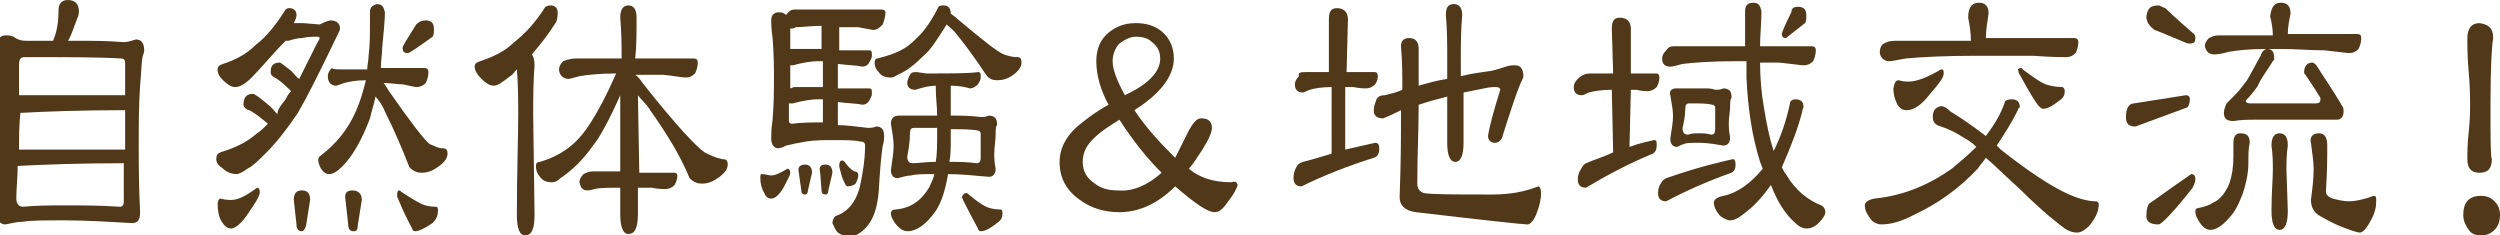 <?xml version="1.0" encoding="utf-8"?>
<!-- Generator: Adobe Illustrator 24.0.3, SVG Export Plug-In . SVG Version: 6.00 Build 0)  -->
<svg version="1.1" id="レイヤー_1" xmlns="http://www.w3.org/2000/svg" xmlns:xlink="http://www.w3.org/1999/xlink" x="0px"
	 y="0px" viewBox="0 0 183.8 17.3" style="enable-background:new 0 0 183.8 17.3;" xml:space="preserve">
<style type="text/css">
	.st0{fill:#503819;}
</style>
<g>
	<g>
		<path class="st0" d="M5,0c0.5,0,0.8,0.3,0.8,0.8c0,0.1,0,0.3-0.1,0.5C5.4,2.1,5.2,2.7,5,3h1c0.9,0,1.9,0,3.1,0.1
			C9.4,3.1,9.6,3,10,2.9c0.4,0,0.6,0.3,0.6,0.8c0,0,0,0.2-0.1,0.4c-0.1,0.4-0.1,1.1-0.2,2.2c-0.1,1.4-0.1,2.9-0.1,4.5
			c0,1.2,0,2.8,0.1,4.8c0,0.6-0.2,0.8-0.6,0.8c-1.8-0.1-3.4-0.2-4.9-0.2c-1.6,0-2.6,0-3.1,0.1c-0.4,0-0.8,0.1-1.3,0.2
			c-0.4,0-0.6-0.3-0.6-0.8c0.1-2.2,0.1-4.1,0.1-5.8c0-1.8,0-3.9-0.1-6.5c0-0.5,0.2-0.8,0.6-0.8c0.2,0,0.4,0,0.6,0.1
			C1.4,3,1.7,3,2.1,3h1.8c0.3-0.7,0.4-1.4,0.4-2.2C4.3,0.3,4.5,0,5,0z M4.9,15.1c1.2,0,2.5,0,3.9,0.1c0.2,0,0.3-0.1,0.3-0.4
			c0-1,0-1.9,0-2.8c-3.3,0-5.9,0.1-7.8,0.2c0,0.8-0.1,1.6-0.1,2.4c0,0.4,0.2,0.6,0.5,0.6C2.7,15.1,3.7,15.1,4.9,15.1z M1.4,11
			c0,0,0.1,0,0.1,0h7.7c0-1.1,0-2,0-2.9h0c-3.3,0-5.9,0.1-7.7,0.2h0C1.4,9.2,1.4,10.1,1.4,11z M1.4,7c0.1,0,0.1,0,0.2,0h7.6
			c0,0,0,0,0,0c0-1,0-1.8,0-2.4c0-0.2-0.1-0.3-0.3-0.3c-1.6-0.1-4-0.1-7.1-0.1c-0.3,0-0.4,0.2-0.4,0.5C1.4,5.5,1.4,6.3,1.4,7z"/>
		<path class="st0" d="M21.3,0.6c0.3,0,0.5,0.2,0.5,0.5c0,0.2-0.1,0.4-0.2,0.6c0,0,0,0,0,0c0.3,0,0.6,0,0.7,0l1.2,0.1
			c0.4-0.2,0.7-0.3,0.8-0.3c0.4,0,0.7,0.2,0.7,0.6c0,0.1-0.1,0.3-0.3,0.7c-1.2,2.5-2.1,4.3-2.8,5.5c-0.8,1.2-1.6,2.2-2.3,2.9
			c-0.6,0.6-1,1-1.4,1.2c-0.4,0.3-0.7,0.4-0.8,0.4c-0.3,0-0.7-0.1-1-0.4c-0.3-0.2-0.5-0.4-0.5-0.7c0-0.3,0.1-0.4,0.3-0.5
			c1-0.3,1.9-0.7,2.7-1.4c0.3-0.2,0.5-0.4,0.8-0.7c0,0,0,0,0,0c-0.6-0.5-1.1-0.9-1.4-1c-0.3-0.1-0.4-0.3-0.4-0.4
			c0-0.5,0.2-0.8,0.7-0.8c0.1,0,0.4,0.2,1,0.7c0.4,0.3,0.6,0.6,0.8,0.8C20.4,8,20.7,7.7,21,7.3c0.1-0.2,0.2-0.4,0.4-0.6
			c0,0-0.1-0.1-0.1-0.1c-0.5-0.5-0.9-0.8-1.1-0.9c-0.2-0.1-0.3-0.2-0.3-0.4c0-0.5,0.2-0.7,0.7-0.7c0,0,0.3,0.2,0.8,0.6
			c0.3,0.3,0.4,0.5,0.6,0.6c0.4-0.8,0.8-1.6,1.3-2.6c0.1-0.2,0.2-0.3,0.2-0.4c0-0.1-0.1-0.1-0.2-0.1c-0.3,0-0.7,0-1.1,0.1
			c-0.3,0-0.7,0.1-1,0.2c-0.1,0-0.2,0-0.2,0C20,4,19.3,4.9,18.5,5.7c-0.5,0.5-0.9,0.7-1.2,0.7c-0.3,0-0.6-0.2-0.9-0.5
			C16.1,5.6,16,5.4,16,5.1c0-0.2,0.1-0.3,0.4-0.4c0.9-0.3,1.7-0.7,2.4-1.4c0.8-0.6,1.5-1.5,2.2-2.6C21.1,0.6,21.2,0.6,21.3,0.6z
			 M16.2,14.6c0.4,0.1,0.6,0.1,0.8,0.1c0.5,0,1.1-0.3,1.9-0.9c0.1,0,0.2,0.1,0.2,0.3c0,0.3-0.3,0.8-0.8,1.5c-0.5,0.8-1,1.2-1.3,1.2
			c-0.3,0-0.5-0.2-0.7-0.5C16.1,16,16,15.5,16,15C16,14.8,16.1,14.6,16.2,14.6z M22.2,14c0.4,0,0.6,0.2,0.6,0.7l-0.3,1.9
			c-0.1,0.3-0.2,0.4-0.3,0.4c-0.3,0-0.4-0.2-0.4-0.5l-0.2-1.8C21.6,14.2,21.8,14,22.2,14z M25,5.1h2c0-0.3,0.1-0.7,0.1-1
			c0.1-0.8,0.1-1.6,0.1-2.4V0.9c0-0.4,0.2-0.5,0.5-0.6c0.4,0,0.5,0.2,0.6,0.6c0,0.6-0.1,1.5-0.2,2.6c0,0.5-0.1,1-0.1,1.5h3.2
			c0.2,0,0.3,0.1,0.3,0.3c0,0.3-0.1,0.6-0.2,0.8c-0.2,0.2-0.4,0.3-0.7,0.3c-0.1,0-0.5-0.1-1-0.2c-0.4,0-0.9-0.1-1.4-0.1
			c0.1,0.1,0.2,0.3,0.4,0.6c1.6,2.3,2.6,3.6,3,3.9c0.3,0.1,0.6,0.3,0.9,0.3c0.3,0,0.4,0.1,0.4,0.4c0,0.3-0.2,0.6-0.6,0.9
			c-0.4,0.3-0.8,0.5-1.3,0.5c-0.3,0-0.6-0.1-0.9-0.4c-0.5-1.3-1.1-2.7-1.8-4.1c-0.2-0.5-0.5-0.9-0.7-1.1c-0.1,0.6-0.3,1.1-0.4,1.6
			c-0.6,1.6-1.3,2.8-2,3.5c-0.4,0.4-0.7,0.6-1,0.6c-0.2,0-0.4-0.1-0.6-0.4c-0.1-0.2-0.2-0.4-0.2-0.6c0-0.1,0-0.2,0.1-0.3
			c1.2-0.9,2.1-2,2.7-3.4c0.3-0.7,0.5-1.4,0.7-2.2c-0.7,0-1.2,0.1-1.6,0.2c-0.3,0.1-0.5,0.2-0.6,0.2c-0.4,0-0.6-0.3-0.6-0.7
			c0-0.2,0.1-0.4,0.3-0.6C24.5,5.1,24.7,5.1,25,5.1z M25.9,14c0.4,0,0.7,0.2,0.7,0.7l-0.3,1.9c0,0.3-0.1,0.4-0.3,0.4
			c-0.3,0-0.4-0.2-0.4-0.5l-0.2-1.8C25.3,14.2,25.5,14,25.9,14z M29.4,14c0,0,0,0,0.1,0.1c0.6,0.4,1.1,0.7,1.5,0.9
			c0.2,0.1,0.6,0.2,1,0.2c0.2,0,0.2,0.1,0.2,0.3c0,0.3-0.1,0.6-0.4,0.9c-0.6,0.4-1,0.6-1.3,0.6c-0.1,0-0.2-0.1-0.2-0.2
			c-0.1-0.2-0.5-0.9-1-2.1c0-0.1-0.1-0.2-0.1-0.2C29.2,14.1,29.2,14,29.4,14z M31.3,1.5c0.4,0,0.6,0.2,0.6,0.6c0,0.3,0,0.5-0.1,0.6
			c-1.1,0.8-1.7,1.2-1.8,1.2c-0.3,0-0.4-0.1-0.4-0.4c0-0.1,0.3-0.6,1-1.7C30.8,1.6,31,1.5,31.3,1.5z"/>
		<path class="st0" d="M40.5,0.4c0.3,0,0.5,0.2,0.5,0.5c0,0.2,0,0.4-0.1,0.7c-0.5,0.8-1.1,1.6-1.8,2.4c0.1,0.1,0.2,0.4,0.2,0.8
			c-0.1,1.3-0.1,2.5-0.1,3.6l0.1,7.4c0,1-0.2,1.5-0.7,1.5c-0.4,0-0.6-0.5-0.6-1.5c0-3.2,0.1-5.6,0.1-7.4c0-1,0-2.1-0.1-3.3
			c-0.2,0.2-0.3,0.4-0.5,0.5C37,6,36.6,6.3,36.3,6.3c-0.3,0-0.6-0.2-0.9-0.5c-0.3-0.3-0.5-0.6-0.5-0.9c0-0.2,0.1-0.3,0.4-0.4
			c0.9-0.3,1.8-0.7,2.5-1.4c0.8-0.6,1.6-1.5,2.3-2.6C40.3,0.4,40.4,0.4,40.5,0.4z M42.3,4.3h3.4c0-0.9,0-1.9-0.1-3
			c0-0.6,0.2-0.9,0.6-0.9s0.6,0.3,0.6,0.9c0,1.1,0,2.1-0.1,3h4.3c0.2,0,0.3,0.1,0.3,0.3c0,0.3-0.1,0.6-0.2,0.8
			c-0.2,0.2-0.4,0.3-0.7,0.3c-0.2,0-0.7-0.1-1.6-0.2c-0.7,0-1.4,0-2.1,0c0.2,0.1,0.4,0.4,0.7,0.8c2.3,2.9,3.8,4.5,4.4,4.9
			c0.4,0.2,0.8,0.4,1.3,0.5c0.3,0,0.4,0.1,0.4,0.4c0,0.3-0.2,0.6-0.6,0.9c-0.4,0.3-0.8,0.5-1.3,0.5c-0.3,0-0.6-0.1-0.9-0.4
			C50,11.4,49,9.8,47.8,8.1c-0.3-0.5-0.7-0.8-0.9-1.1l0.1,5.7h2.6c0.1,0,0.2,0.1,0.2,0.2c0,0.3-0.1,0.5-0.2,0.7
			c-0.2,0.2-0.4,0.3-0.7,0.3c-0.1,0-0.5,0-1-0.1c-0.3,0-0.6,0-1,0l0,1.9c0,1-0.2,1.5-0.7,1.5c-0.4,0-0.6-0.5-0.6-1.5
			c0-0.7,0-1.3,0-1.9c-0.8,0-1.5,0-1.9,0.1c-0.3,0.1-0.5,0.1-0.5,0.1c-0.4,0-0.5-0.2-0.6-0.6c0-0.2,0.1-0.4,0.3-0.6
			c0.2-0.1,0.4-0.2,0.7-0.2h2c0-2.2,0-4.1,0-5.6c-0.8,1.8-1.5,3.1-2,3.7c-0.7,1-1.5,1.8-2.4,2.4c-0.2,0.2-0.4,0.3-0.6,0.3
			c-0.4,0-0.7-0.1-0.9-0.4c-0.2-0.2-0.3-0.5-0.3-0.8c0-0.2,0.1-0.3,0.3-0.3c1-0.3,1.7-0.7,2.3-1.2c0.5-0.4,1-1,1.5-1.8
			c0.5-0.8,1.1-1.9,1.8-3.5c-1.2,0-2.1,0.1-2.7,0.2c-0.4,0.1-0.7,0.2-0.8,0.2c-0.4,0-0.7-0.3-0.7-0.7c0-0.2,0.1-0.4,0.3-0.6
			C41.7,4.4,42,4.3,42.3,4.3z"/>
		<path class="st0" d="M56,12.8c0.3,0,0.5,0.1,0.7,0.1c0.3,0,0.7-0.2,1.2-0.5c0.1,0,0.2,0.1,0.2,0.3c0,0.2-0.2,0.5-0.5,1.1
			c-0.3,0.5-0.6,0.8-0.9,0.8c-0.2,0-0.4-0.1-0.5-0.4c-0.2-0.3-0.3-0.7-0.3-1.1C55.9,12.9,55.9,12.8,56,12.8z M58.4,0.7h6.4
			c0.2,0,0.3,0.1,0.3,0.2c0,0.3-0.1,0.6-0.2,0.9c-0.2,0.2-0.4,0.4-0.7,0.4c-0.1,0-0.5-0.1-1.1-0.2c-0.4,0-0.9,0-1.4,0l0,1.7h2.2
			c0.2,0,0.2,0.1,0.2,0.4c0,0.2-0.1,0.3-0.2,0.5c-0.1,0.2-0.3,0.3-0.5,0.3c-0.4-0.1-1-0.1-1.8-0.2l0,1.8h2.3c0.2,0,0.2,0.1,0.2,0.4
			c0,0.2-0.1,0.3-0.2,0.5c-0.1,0.2-0.3,0.3-0.5,0.3c-0.4-0.1-1.1-0.1-1.8-0.2l0,1.7c0.6,0,1.3,0.1,2.2,0.2c0.2,0,0.4,0,0.6-0.1
			c0.4,0,0.6,0.2,0.6,0.7c0,0.2,0,0.4-0.1,0.7c-0.1,0.6-0.2,1.7-0.3,3.4c-0.1,1.2-0.4,2.1-1,2.7c-0.4,0.4-0.8,0.6-1.2,0.6
			c-0.2,0-0.5-0.1-0.8-0.3c-0.2-0.2-0.3-0.5-0.4-0.7c0-0.2,0.1-0.4,0.2-0.5c0.9-0.3,1.5-1,1.8-2.1c0.2-0.9,0.4-2,0.4-3.1
			c0-0.2-0.1-0.3-0.4-0.3c-0.4-0.1-1.1-0.1-1.9-0.1c-0.7,0-1.4,0-2,0.1c-0.6,0.1-1.1,0.2-1.5,0.3c-0.2,0.1-0.4,0.2-0.6,0.2
			c-0.3,0-0.5-0.3-0.5-0.7c0-0.3,0-0.7,0.1-1.4c0.1-1.2,0.1-2.2,0.1-3s0-1.8-0.1-3c-0.1-0.7-0.1-1.1-0.1-1.3c0-0.4,0.2-0.6,0.6-0.6
			c0.2,0,0.4,0.1,0.5,0.2C58,0.8,58.2,0.7,58.4,0.7z M58,7.6c0,0.4,0,0.9,0,1.3c0,0.1,0.1,0.2,0.2,0.2C59,9,59.7,9,60.5,9l0-1.7
			c-0.1,0-0.3,0-0.4,0c-0.4,0-1.1,0.1-1.8,0.3C58.1,7.6,58.1,7.6,58,7.6z M58.1,4.8c0,0.5,0,1.1,0,1.7c0.1,0,0.2-0.1,0.3-0.1h2.1
			l0-1.9c-0.1,0-0.3,0-0.4,0c-0.4,0-1.1,0.1-1.8,0.3C58.2,4.8,58.1,4.8,58.1,4.8z M58.1,2.1c0,0.5,0,1,0,1.5c0.1,0,0.1,0,0.2,0h2.1
			V1.9C59.6,1.9,59,2,58.5,2C58.4,2.1,58.2,2.1,58.1,2.1z M59.2,12.1c0.3,0,0.5,0.2,0.5,0.6L59.4,14c0,0.2-0.1,0.3-0.2,0.3
			c-0.2,0-0.3-0.1-0.3-0.4l-0.2-1.4C58.7,12.3,58.8,12.1,59.2,12.1z M60.7,12.1c0.3,0,0.5,0.2,0.5,0.6L60.9,14
			c0,0.2-0.1,0.3-0.2,0.3c-0.2,0-0.3-0.1-0.3-0.3l-0.1-1.3C60.2,12.3,60.3,12.1,60.7,12.1z M61.9,11.8c0.1,0,0.1,0,0.2,0.1
			c0.2,0.3,0.4,0.5,0.7,0.7c0.2,0,0.3,0.1,0.3,0.3c0,0.2-0.1,0.4-0.2,0.6c-0.1,0.1-0.3,0.2-0.6,0.2c-0.1,0-0.2-0.2-0.4-0.7
			c-0.1-0.4-0.2-0.7-0.2-0.8C61.7,11.9,61.8,11.8,61.9,11.8z M69.4,0.4c0.3,0,0.5,0.2,0.5,0.6c0,0,0,0,0,0c0.1,0.1,0.3,0.2,0.5,0.4
			c1.8,1.5,2.9,2.4,3.4,2.6c0.3,0.1,0.6,0.2,1,0.2c0.2,0,0.3,0.1,0.3,0.4c0,0.3-0.2,0.6-0.6,0.9c-0.4,0.3-0.8,0.4-1.2,0.4
			c-0.3,0-0.6-0.1-0.8-0.4c-0.6-0.9-1.3-1.9-2.1-2.9c-0.3-0.4-0.6-0.6-0.8-0.8c-0.7,1.1-1.2,1.9-1.7,2.3c-0.6,0.6-1.2,1.1-1.9,1.4
			c-0.2,0.1-0.3,0.2-0.5,0.2c-0.4,0-0.7-0.1-0.9-0.4c-0.2-0.2-0.3-0.4-0.3-0.7c0-0.2,0.1-0.3,0.2-0.3c0.8-0.2,1.4-0.4,1.9-0.7
			c0.4-0.2,0.8-0.6,1.2-1C68,2.2,68.5,1.5,69,0.5C69.1,0.4,69.2,0.4,69.4,0.4z M67.4,5.3l0.7,0.1c1.9,0,3.1,0,3.8-0.1
			c0.2,0,0.2,0.1,0.2,0.4c0,0.2-0.1,0.3-0.2,0.5c-0.2,0.2-0.4,0.3-0.6,0.3c-0.3-0.1-0.8-0.2-1.4-0.2c0,0.1,0,0.2,0,0.4
			c0,0.7,0,1.3,0,1.8H70c0.6,0,1.3,0,2.1,0.1c0.2,0,0.4,0,0.6-0.1c0.4,0,0.6,0.2,0.6,0.6c0,0,0,0.1,0,0.1c-0.1,0.1-0.1,0.4-0.1,0.7
			c0,0.4-0.1,0.9-0.1,1.4c0,0.3,0,0.6,0.1,1.1c0,0.4-0.2,0.6-0.5,0.6c-1.1-0.1-2.1-0.2-3-0.2c-0.2,1.2-0.5,2.1-0.9,2.7
			c-0.7,1-1.4,1.5-2.1,1.5c-0.3,0-0.6-0.2-0.9-0.6c-0.2-0.3-0.3-0.5-0.3-0.7c0-0.2,0.1-0.3,0.4-0.3c1-0.1,1.8-0.6,2.4-1.6
			c0.1-0.2,0.3-0.6,0.4-1c-0.8,0-1.4,0-1.7,0.1c-0.3,0-0.6,0.1-1,0.2c-0.3,0-0.5-0.2-0.5-0.6c0.1-0.7,0.2-1.3,0.2-1.8
			c0-0.4-0.1-1-0.2-1.6c0-0.4,0.2-0.6,0.6-0.6c0.2,0,0.3,0,0.5,0s0.4,0,0.8,0h1.5c0-0.6-0.1-1.3-0.1-2c0-0.1,0-0.1,0-0.2
			c-0.4,0-0.9,0.1-1.5,0.3c-0.4,0-0.6-0.2-0.6-0.5c0-0.2,0.1-0.4,0.2-0.6C67,5.3,67.2,5.3,67.4,5.3z M68.8,11.9
			c0.1-0.6,0.1-1.3,0.1-2.2c0-0.1,0-0.2,0-0.3c-0.5,0-1.1,0-1.7,0c-0.2,0-0.3,0.1-0.3,0.4c0,0.6-0.1,1.2-0.2,1.7
			c0,0.3,0.1,0.5,0.4,0.5C67.5,12,68.1,11.9,68.8,11.9z M69.9,9.5c0,0.3,0,0.5,0,0.7c0,0.6,0,1.2-0.1,1.7c0.6,0,1.3,0,2,0.1
			c0.2,0,0.3-0.1,0.3-0.4V9.8c0-0.1-0.1-0.2-0.2-0.2C71.4,9.5,70.7,9.5,69.9,9.5z M71,14.2c0,0,0,0,0.1,0c0.6,0.5,1,0.8,1.4,1
			c0.2,0.1,0.6,0.2,1,0.2c0.2,0,0.2,0.1,0.2,0.3c0,0.3-0.1,0.5-0.4,0.7c-0.5,0.4-0.9,0.6-1.2,0.6c-0.1,0-0.2-0.1-0.2-0.2
			c-0.1-0.2-0.5-0.9-1.1-2.1c0-0.1-0.1-0.2-0.1-0.2C70.8,14.3,70.9,14.2,71,14.2z"/>
		<path class="st0" d="M91,13.6c-0.1,0.3-0.3,0.7-0.7,1.2c-0.4,0.6-0.7,0.8-1,0.8c-0.5,0-1.4-0.6-2.9-1.9c-1.3,1.3-2.7,1.9-4.1,1.9
			c-1.1,0-2.1-0.3-2.9-0.9c-1-0.7-1.5-1.6-1.5-2.8c0-0.9,0.4-1.8,1.3-2.6c0.5-0.4,1.2-1,2.3-1.6c-0.6-1.1-0.9-2.2-0.9-3.2
			c0-0.9,0.3-1.6,0.9-2.1c0.5-0.4,1.1-0.7,2-0.7c0.8,0,1.4,0.2,1.9,0.6c0.6,0.5,0.9,1.2,0.9,2c0,1.3-1,2.6-2.9,3.8
			c1,1.5,2.1,2.6,3,3.5c0.3-0.6,0.6-1.2,0.9-1.8c0.4-0.8,0.7-1.1,1-1.1c0.5,0,0.8,0.2,0.8,0.7c0,0.3-0.2,0.8-0.7,1.6
			c-0.4,0.6-0.7,1.1-1,1.4c0.7,0.6,1.7,1,3.1,1C90.9,13.3,90.9,13.4,91,13.6z M85.4,12.7c-1-1-2-2.2-3.1-3.9
			c-0.8,0.5-1.4,0.9-1.7,1.2c-0.7,0.6-1,1.2-1,1.9c0,0.7,0.3,1.2,0.9,1.6c0.5,0.4,1.1,0.5,1.7,0.5C83.3,14.1,84.4,13.6,85.4,12.7z
			 M85.3,4.3c0-0.5-0.2-0.9-0.6-1.2c-0.3-0.3-0.7-0.4-1.2-0.4c-0.4,0-0.8,0.2-1.2,0.5c-0.3,0.3-0.5,0.8-0.5,1.3
			c0,0.6,0.3,1.4,0.9,2.5C84.4,6.2,85.3,5.3,85.3,4.3z"/>
		<path class="st0" d="M96,5.3h1.7l0-3.9c0-0.6,0.2-0.8,0.6-0.8c0.5,0,0.8,0.3,0.8,0.8L99,5.3h2.1c0.1,0,0.2,0.1,0.2,0.3
			c0,0.2-0.1,0.5-0.2,0.6c-0.2,0.2-0.4,0.3-0.7,0.3c-0.1,0-0.4,0-0.9-0.1c-0.2,0-0.4,0-0.6,0L98.9,11c0.9-0.2,1.7-0.4,2.2-0.5
			c0.2,0,0.3,0.1,0.3,0.4c0,0.4-0.1,0.6-0.4,0.7c-1.9,0.6-3.7,1.3-5.3,2.1c-0.4,0-0.6-0.2-0.6-0.6c0-0.4,0.1-0.6,0.2-0.8
			c0.1-0.2,0.2-0.3,0.5-0.4c0.8-0.2,1.4-0.4,2.1-0.6l0-4.9c-0.7,0-1.3,0.1-1.6,0.2c-0.3,0.1-0.4,0.2-0.5,0.2c-0.4,0-0.6-0.2-0.6-0.6
			c0-0.2,0.1-0.4,0.3-0.6C95.4,5.3,95.7,5.3,96,5.3z M111.4,4.8c0.4,0,0.6,0.3,0.6,0.8c0,0.1-0.1,0.3-0.2,0.5
			c-0.3,0.7-0.7,1.9-1.3,3.8c-0.1,0.4-0.3,0.6-0.6,0.6c-0.3,0-0.5-0.2-0.5-0.5c0.1-0.7,0.4-1.8,0.9-3.4c0-0.1-0.1-0.2-0.3-0.2
			c-0.2,0-0.5,0-0.9,0.1c-0.5,0.1-1,0.2-1.5,0.3l0,3.7c0,0.9-0.2,1.4-0.6,1.4c-0.4,0-0.6-0.5-0.6-1.4c0-1.3,0-2.4,0-3.4
			c-0.8,0.2-1.5,0.4-2.1,0.6c0,1.7-0.1,3.7-0.1,5.8c0,0.4,0.2,0.6,0.5,0.7c0.7,0.1,2.3,0.1,5,0.1c1.3,0,2.4-0.2,3.4-0.6
			c0.1,0,0.2,0.2,0.2,0.5c0,0.4-0.1,0.9-0.3,1.4c-0.2,0.6-0.5,0.9-0.7,0.9c-0.3,0-3.1-0.3-8.2-0.9c-0.8-0.1-1.2-0.5-1.2-1.1
			c0.1-2.6,0.1-4.6,0.1-6c0-0.1,0-0.3,0-0.4c-0.4,0.2-0.8,0.4-1.3,0.6c-0.5,0-0.7-0.2-0.7-0.6c0-0.3,0.1-0.5,0.2-0.8
			c0.1-0.2,0.3-0.3,0.6-0.3c0.4-0.1,0.9-0.2,1.3-0.4c0-1,0-2.1-0.1-3.2c0-0.4,0.2-0.6,0.6-0.6c0.5,0,0.7,0.3,0.7,0.8
			c0,0.8,0,1.7,0,2.7c0.7-0.2,1.4-0.4,2.1-0.5c0-0.6,0-1.1,0-1.6c0-0.9,0-2-0.1-3.1c0-0.6,0.2-0.8,0.6-0.8c0.4,0,0.6,0.3,0.6,0.8
			c-0.1,1.2-0.1,2.2-0.1,3.1l0,1.4c0.8-0.2,1.6-0.3,2.3-0.4c0.4-0.1,0.7-0.2,1-0.3C111,4.8,111.2,4.8,111.4,4.8z"/>
		<path class="st0" d="M116.9,5.4h1.7l-0.1-3.3c0-0.6,0.2-0.8,0.6-0.8c0.5,0,0.8,0.3,0.8,0.8l0,3.3h1.9c0.1,0,0.2,0.1,0.2,0.3
			c0,0.3-0.1,0.5-0.2,0.7c-0.2,0.2-0.4,0.3-0.7,0.3c-0.1,0-0.4,0-0.8-0.1c-0.1,0-0.3,0-0.4,0l-0.1,4.2c0.8-0.3,1.4-0.4,1.8-0.5
			c0.2,0,0.2,0.1,0.2,0.4c0,0.3-0.1,0.5-0.3,0.6c-1.7,0.7-3.4,1.6-4.9,2.5c-0.4,0-0.6-0.2-0.6-0.6c0-0.3,0.1-0.6,0.2-0.7
			c0.1-0.2,0.2-0.4,0.4-0.5c0.7-0.3,1.4-0.5,2-0.8l-0.1-4.6c-0.8,0-1.3,0.1-1.7,0.2c-0.2,0.1-0.4,0.2-0.5,0.2
			c-0.4,0-0.6-0.2-0.6-0.6c0-0.2,0.1-0.4,0.3-0.6C116.3,5.5,116.6,5.4,116.9,5.4z M127.4,11.7c0.1,0,0.2,0.1,0.2,0.4
			c0,0.3-0.1,0.5-0.3,0.6c-1.7,0.6-3.3,1.3-4.8,2.1c-0.4,0-0.6-0.2-0.6-0.6c0-0.3,0.1-0.6,0.2-0.7c0.1-0.2,0.2-0.3,0.4-0.4
			C124.8,12.3,126.5,11.9,127.4,11.7z M123.2,3.4h5.1c0-0.9,0-1.8,0-2.6c0-0.4,0.2-0.6,0.6-0.6c0.4,0,0.5,0.2,0.6,0.6
			c0,0.9-0.1,1.8-0.1,2.6h3.8c0.2,0,0.3,0.1,0.3,0.3c0,0.3-0.1,0.6-0.2,0.8c-0.2,0.2-0.4,0.3-0.7,0.3c-0.2,0-0.8-0.1-1.8-0.2
			c-0.4,0-0.9,0-1.4,0c0,1.1,0.1,2.3,0.3,3.4c0.2,1.2,0.4,2.2,0.7,3.1c0.5-1,0.9-2.1,1.2-3.5c0-0.2,0.2-0.3,0.4-0.3
			c0.4,0,0.6,0.2,0.6,0.6c0,0-0.1,0.1-0.1,0.3c-0.3,1.2-0.8,2.5-1.5,4.1c0,0,0,0,0,0c0.1,0.2,0.2,0.4,0.3,0.5
			c0.7,1.2,1.6,1.9,2.6,2.3c0.2,0.1,0.3,0.3,0.3,0.5c0,0.2-0.2,0.5-0.5,0.8c-0.3,0.3-0.6,0.4-0.9,0.4c-0.2,0-0.5-0.1-0.8-0.4
			c-0.7-0.6-1.3-1.5-1.8-2.8c-0.5,0.7-1,1.3-1.6,1.8c-0.6,0.5-1,0.8-1.4,0.8c-0.2,0-0.4-0.1-0.7-0.3c-0.3-0.3-0.5-0.7-0.5-1
			c0-0.2,0.2-0.4,0.7-0.5c1-0.2,2-0.9,2.9-2c-0.1-0.2-0.1-0.3-0.2-0.5c-0.6-1.9-0.9-4-1-6.2c0-0.4,0-0.8,0-1.2c-0.2,0-0.5,0-0.8,0
			c-1.8,0-3.1,0.1-3.9,0.2c-0.4,0.1-0.7,0.2-0.9,0.2c-0.4,0-0.6-0.2-0.6-0.6c0-0.2,0.1-0.4,0.3-0.6C122.7,3.4,122.9,3.4,123.2,3.4z
			 M123.2,6.5c0.2,0,0.4,0,0.5,0s0.4,0,0.8,0h0.9c0.2,0,0.4,0,0.7,0.1c0.2,0,0.4,0,0.6-0.1c0.4,0,0.6,0.2,0.6,0.6c0,0,0,0,0,0.1
			c-0.1,0.1-0.1,0.3-0.1,0.6c0,0.4-0.1,0.8-0.1,1.3c0,0.2,0,0.5,0.1,1c0,0.4-0.2,0.6-0.5,0.6c-0.6-0.1-1.2-0.2-1.7-0.2
			c-0.7,0-1.1,0-1.2,0.1c-0.1,0-0.3,0.1-0.5,0.2c-0.3,0-0.5-0.2-0.5-0.6c0.1-0.7,0.2-1.2,0.2-1.7c0-0.4-0.1-0.9-0.2-1.5
			C122.7,6.7,122.9,6.5,123.2,6.5z M124.9,9.8c0.3,0,0.6,0,0.9,0.1c0.2,0,0.3-0.1,0.3-0.4V7.9c0-0.1-0.1-0.2-0.2-0.2
			c-0.4-0.1-0.9-0.1-1.7-0.1c-0.2,0-0.3,0.1-0.3,0.4c0,0.5-0.1,1-0.2,1.4c0,0.3,0.1,0.5,0.4,0.5C124.4,9.8,124.6,9.8,124.9,9.8z
			 M132.2,0.5c0.4,0,0.6,0.2,0.6,0.6c0,0.3,0,0.5-0.1,0.6c-0.9,0.7-1.4,1.1-1.4,1.1c-0.2,0-0.3-0.1-0.3-0.3c0-0.1,0.2-0.6,0.7-1.6
			C131.7,0.6,131.9,0.5,132.2,0.5z"/>
		<path class="st0" d="M147.9,7.3c0.4,0,0.6,0.2,0.6,0.6c-0.1,0-0.1,0.1-0.2,0.3c-0.4,0.8-0.9,1.6-1.5,2.5c0.1,0.1,0.2,0.2,0.3,0.3
			c1.9,1.5,3.4,2.5,4.6,3.1c1,0.5,1.8,0.7,2.4,0.7c0.1,0,0.2,0.1,0.2,0.2c0,0.5-0.2,1-0.7,1.6c-0.3,0.3-0.6,0.5-0.9,0.5
			c-0.3,0-0.6-0.1-0.9-0.3c-0.4-0.3-1.6-1.2-3.3-2.9c-1-0.9-1.8-1.7-2.5-2.3c-0.2,0.3-0.4,0.5-0.6,0.8c-1.4,1.5-3,2.6-4.5,3.3
			c-1.1,0.6-1.9,0.8-2.6,0.8c-0.2,0-0.5-0.1-0.7-0.3c-0.3-0.4-0.5-0.7-0.5-1.1c0-0.2,0.2-0.4,0.7-0.5c2.1-0.2,4-1,5.7-2.2
			c0.6-0.5,1.2-1,1.8-1.6c-0.3-0.3-0.6-0.5-0.8-0.6c-0.6-0.4-1.2-0.7-1.8-0.9c-0.4-0.1-0.6-0.3-0.6-0.7c0-0.5,0.2-0.7,0.6-0.8
			c0.2,0,0.4,0.1,0.7,0.4c1,0.6,1.8,1.2,2.6,1.8c0.6-0.8,1.1-1.6,1.4-2.5C147.4,7.4,147.6,7.3,147.9,7.3z M145.5,0.2
			c0.5,0,0.7,0.3,0.7,0.8c-0.1,0.7-0.2,1.2-0.2,1.8h6.5c0.2,0,0.3,0.1,0.3,0.3c0,0.3-0.1,0.6-0.2,0.8c-0.2,0.2-0.4,0.3-0.7,0.3
			c-0.3,0-1.1,0-2.4-0.1c-1.3,0-2.7,0-4.3,0c-2.3,0-4,0.1-5.1,0.2c-0.6,0.1-1,0.2-1.2,0.2c-0.4,0-0.7-0.3-0.7-0.7
			c0-0.2,0.1-0.5,0.3-0.6c0.2-0.1,0.4-0.2,0.8-0.2h5.6c0-0.6-0.1-1.2-0.2-1.7C144.7,0.5,145,0.2,145.5,0.2z M139.6,5.9
			c0.3,0.1,0.6,0.1,0.7,0.1c0.6,0,1.4-0.3,2.4-0.9c0.2,0,0.2,0.1,0.2,0.3c0,0.3-0.3,0.7-1,1.5c-0.6,0.8-1.2,1.2-1.7,1.2
			c-0.3,0-0.5-0.1-0.7-0.4c-0.2-0.4-0.3-0.8-0.3-1.2C139.3,6,139.4,5.9,139.6,5.9z M148.6,5c0,0,0.1,0,0.1,0.1
			c0.7,0.5,1.2,0.9,1.7,1.1c0.3,0.1,0.7,0.2,1.2,0.2c0.1,0,0.2,0.1,0.2,0.3c0,0.3-0.1,0.5-0.4,0.7c-0.5,0.4-0.9,0.6-1.2,0.6
			c-0.1,0-0.2-0.1-0.3-0.2c-0.2-0.2-0.7-1-1.4-2.3c-0.1-0.1-0.1-0.2-0.1-0.3C148.3,5.1,148.4,5,148.6,5z"/>
		<path class="st0" d="M160.7,7c0.2,0,0.3,0.1,0.3,0.3c0,0.3-0.1,0.5-0.2,0.6l-3.8,1.4c-0.5,0-0.7-0.2-0.7-0.7c0-0.6,0.2-1,0.6-1
			L160.7,7z M158.7,0.4c0.1,0,0.2,0.1,0.5,0.2c0.6,0.6,1.3,1.2,2.1,1.9c0.1,0.1,0.1,0.2,0.1,0.3c0,0.3-0.1,0.4-0.4,0.4
			c-0.1,0-0.2,0-0.4-0.1c-1.2-0.5-1.9-0.8-2.2-0.9c-0.4-0.3-0.6-0.6-0.6-1C157.9,0.6,158.1,0.4,158.7,0.4z M161.1,12.8
			c0.2,0,0.3,0.1,0.3,0.4c0,0.2-0.1,0.4-0.2,0.6c-1.4,1.8-2.3,2.7-2.5,2.7c-0.6,0-0.9-0.2-0.9-0.6c0-0.5,0.1-0.9,0.3-1
			C158.3,14.8,159.2,14.1,161.1,12.8z M164.7,9.8c0.5,0,0.7,0.2,0.7,0.7c-0.1,0.4-0.1,0.9-0.1,1.5c0,0.8-0.2,1.6-0.4,2.2
			c-0.3,0.8-0.6,1.4-1,1.8c-0.5,0.6-1,0.9-1.4,0.9c-0.2,0-0.4-0.1-0.6-0.3c-0.3-0.4-0.5-0.7-0.5-1.1c0-0.1,0.1-0.2,0.2-0.2
			c0.5-0.1,0.8-0.2,1.1-0.4c0.5-0.2,0.9-0.7,1.2-1.4c0.2-0.6,0.3-1.2,0.3-2v-1C164.2,10,164.4,9.8,164.7,9.8z M167.7,0.2
			c0.5,0,0.7,0.3,0.7,0.8c-0.1,0.5-0.2,1-0.2,1.5h5.1c0.2,0,0.3,0.1,0.3,0.3c0,0.3-0.1,0.6-0.2,0.8c-0.2,0.2-0.4,0.3-0.7,0.3
			c-0.2,0-0.8-0.1-1.8-0.2c-1,0-2.1-0.1-3.2-0.1c-0.4,0-0.7,0-1,0c0.4,0,0.5,0.3,0.5,0.7c0,0.1,0,0.1-0.1,0.2
			c-0.5,0.8-0.9,1.3-1.1,1.8c-0.2,0.3-0.5,0.7-0.9,1.1c0,0.1,0.1,0.2,0.3,0.2h4.9c0.2,0,0.3-0.1,0.3-0.3c0,0,0-0.1,0-0.1
			c-0.3-0.5-0.7-1.1-1.1-1.7c-0.1-0.1-0.1-0.1-0.1-0.2c0-0.4,0.2-0.7,0.6-0.7c0.1,0,0.2,0.1,0.3,0.2c0.5,0.8,1.2,1.8,1.9,3
			c0.1,0.1,0.1,0.3,0.1,0.4c0,0.4-0.2,0.6-0.5,0.6h-6.1c-0.4,0-0.9,0-1.5,0.1c-0.5,0-0.7-0.2-0.7-0.6c0-0.2,0.1-0.5,0.2-0.7
			c0.2-0.2,0.4-0.4,0.6-0.6c0.3-0.3,0.6-0.7,0.9-1.1c0.3-0.5,0.6-1.1,1-1.8c0.1-0.3,0.2-0.4,0.4-0.5c-1.2,0-2.1,0.1-2.7,0.2
			C163.2,4,162.9,4,162.8,4c-0.4,0-0.6-0.2-0.7-0.6c0-0.2,0.1-0.4,0.3-0.6c0.2-0.1,0.4-0.2,0.7-0.2h4c0-0.5-0.1-1-0.2-1.4
			C167,0.5,167.2,0.2,167.7,0.2z M167.6,9.8c0.4,0,0.6,0.3,0.6,0.9c-0.1,0.7-0.1,1.2-0.1,1.8l0.1,3c0,0.9-0.2,1.4-0.6,1.4
			c-0.4,0-0.6-0.5-0.6-1.4c0-1.3,0.1-2.3,0.1-3c0-0.5,0-1.1-0.1-1.8C167,10.1,167.2,9.8,167.6,9.8z M170.5,9.8
			c0.4,0,0.6,0.3,0.6,0.9c0,0.8,0,1.9-0.1,3.4c0,0.2,0.2,0.4,0.5,0.5c0.4,0.1,0.8,0.2,1.2,0.2c0.4,0,1-0.1,1.8-0.4
			c0.2,0,0.2,0.1,0.2,0.4c0,0.4-0.1,0.9-0.4,1.4c-0.3,0.6-0.6,0.9-0.8,0.9c-0.1,0-0.5-0.1-1-0.3c-0.6-0.2-1.2-0.5-1.9-0.9
			c-0.4-0.2-0.7-0.6-0.7-1.2c0.1-0.8,0.2-1.5,0.2-2.3c0-0.5-0.1-1.1-0.2-1.9C169.8,10.1,170,9.8,170.5,9.8z"/>
		<path class="st0" d="M183.8,15.8c0,0.4-0.1,0.8-0.4,1.1c-0.3,0.3-0.6,0.4-1,0.4c-0.4,0-0.7-0.1-0.9-0.4c-0.2-0.3-0.4-0.6-0.4-1.1
			c0-0.9,0.4-1.4,1.3-1.4c0.4,0,0.7,0.1,1,0.4C183.6,15,183.8,15.3,183.8,15.8z M183.3,2.8c-0.1,0.5-0.2,2.1-0.2,4.9
			c0,2.4,0,3.8,0.1,4c0,0.7-0.3,1-0.9,1c-0.6,0-0.9-0.3-0.9-1c0-0.5,0-1.1,0.1-2c0.1-0.9,0.1-1.6,0.1-2c0-0.5,0-1.3-0.1-2.4
			c-0.1-1.1-0.1-1.9-0.1-2.5c0-0.7,0.3-1.1,0.9-1.1C183,1.8,183.3,2.1,183.3,2.8z"/>
	</g>
</g>
</svg>
